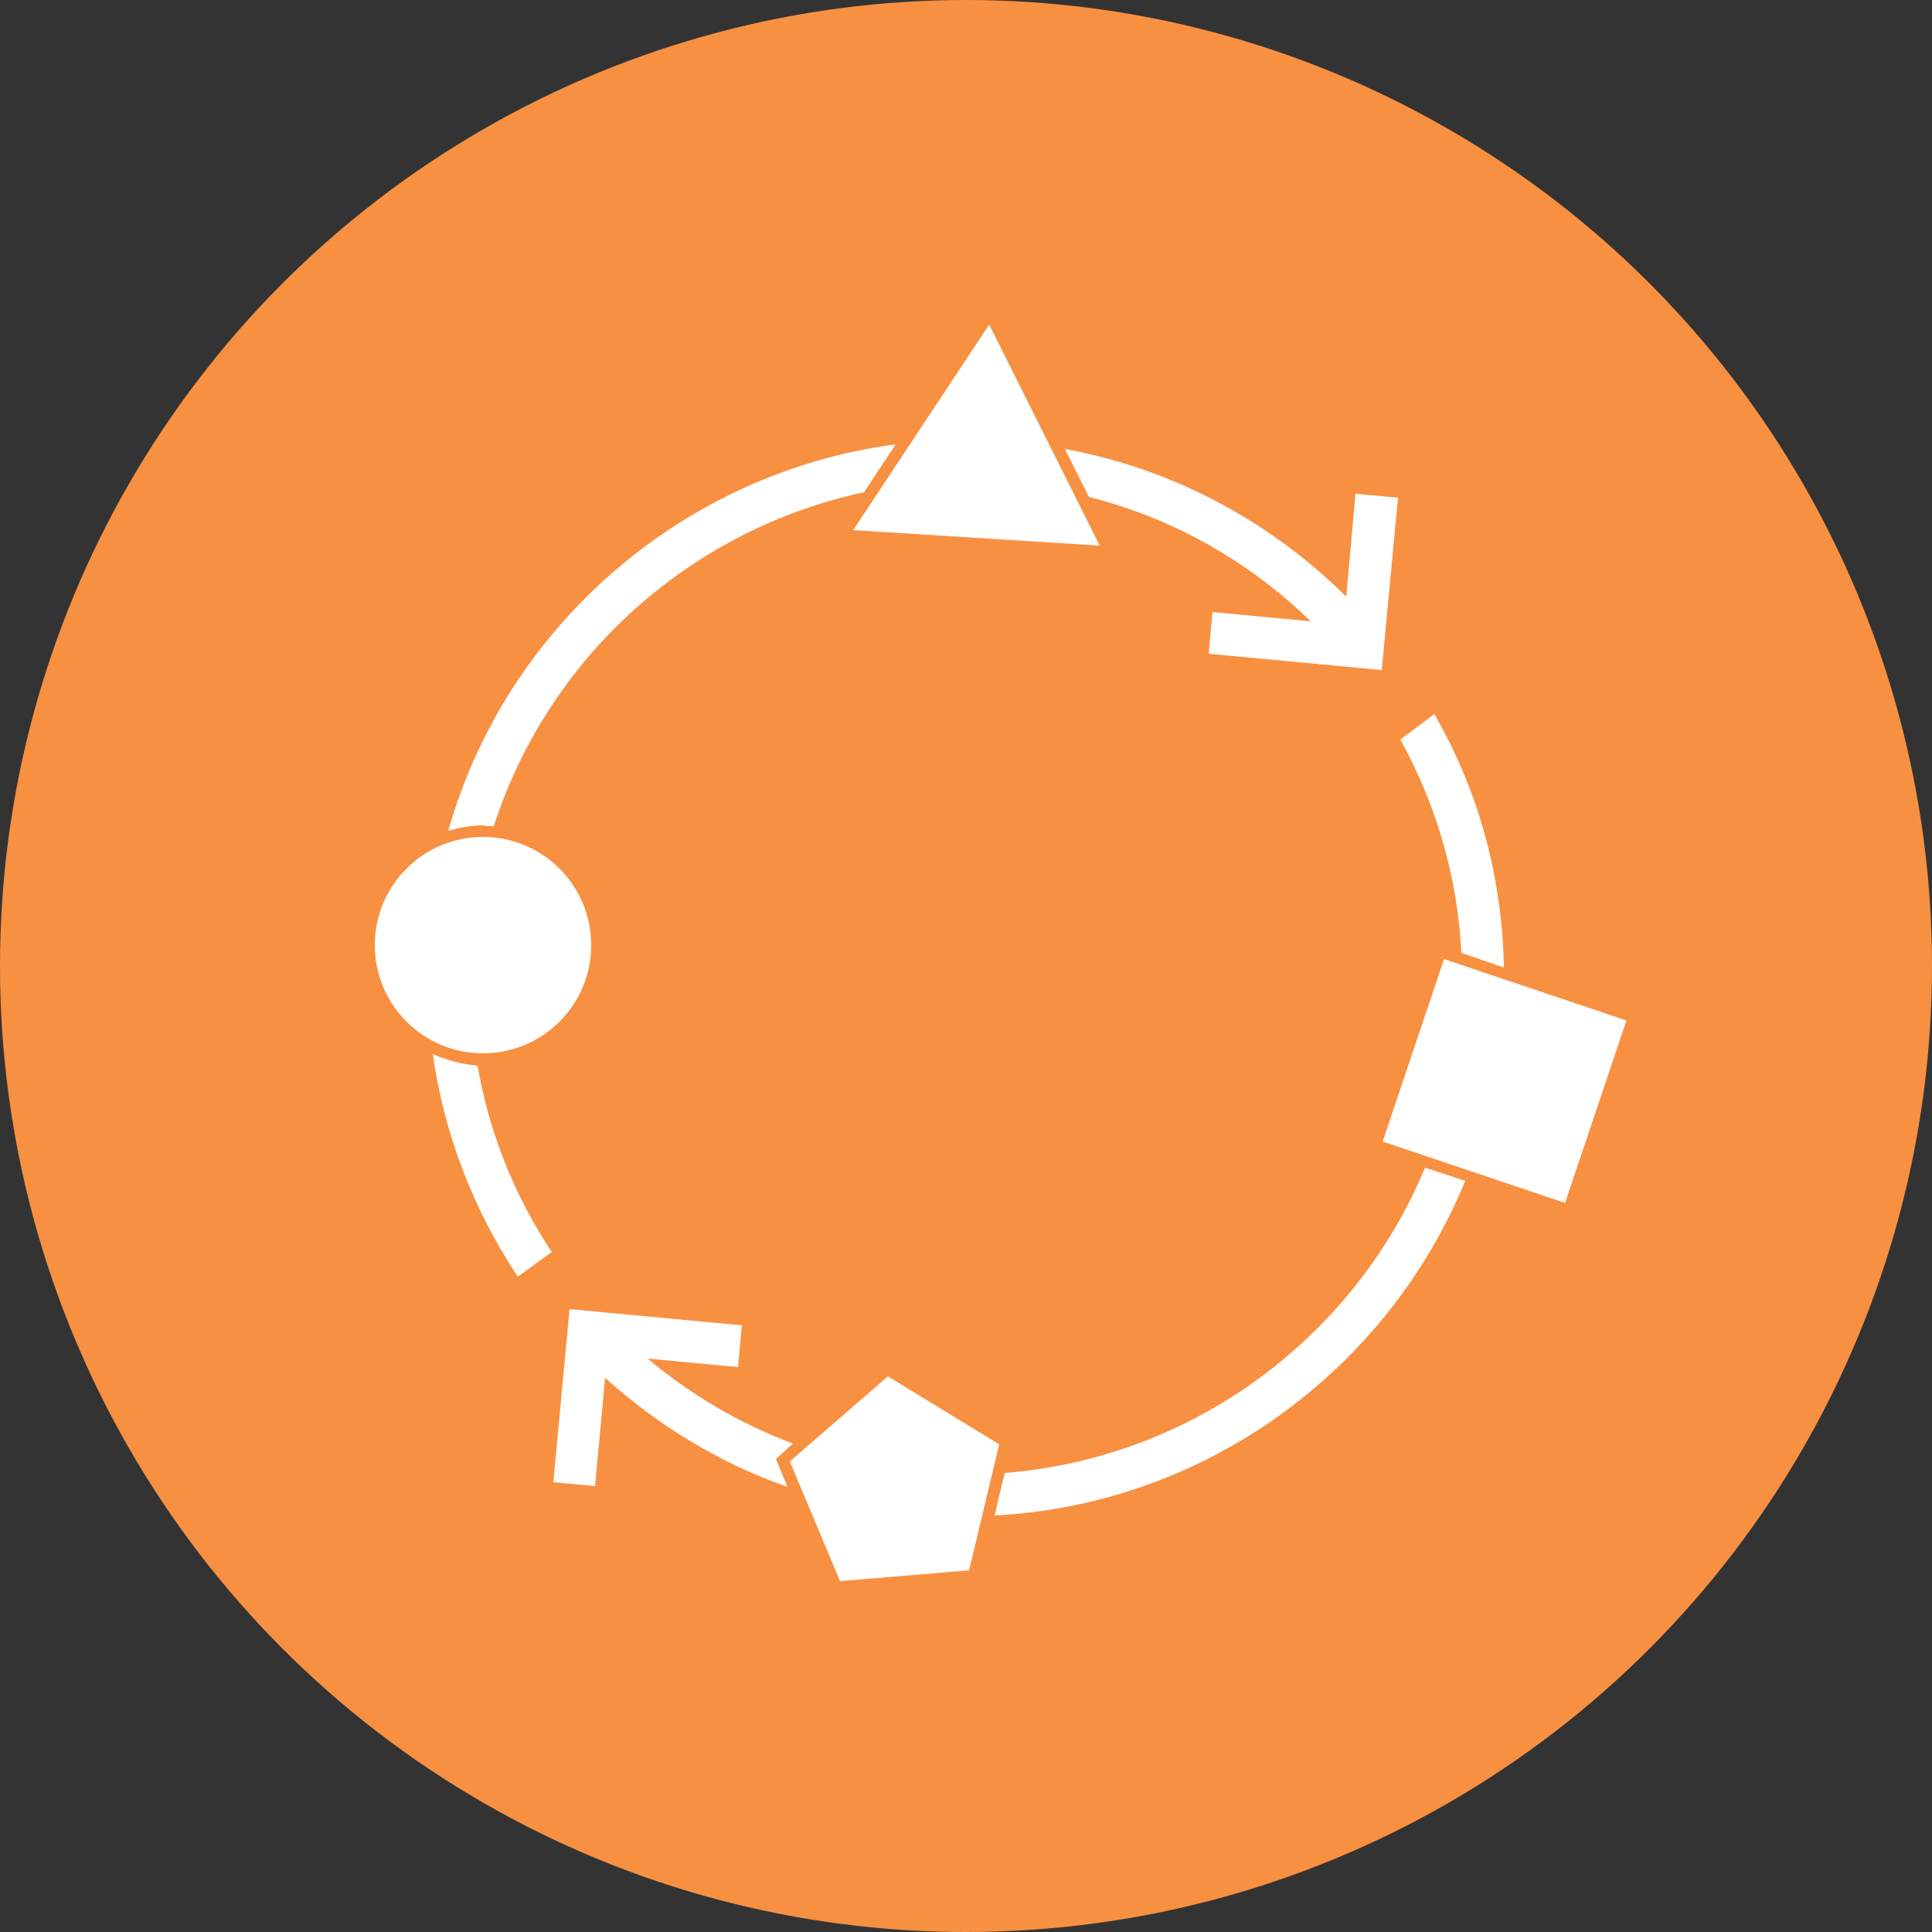 <?xml version="1.0" encoding="utf-8"?>
<!-- Generator: Adobe Illustrator 24.0.0, SVG Export Plug-In . SVG Version: 6.00 Build 0)  -->
<svg version="1.1" id="Layer_1" xmlns="http://www.w3.org/2000/svg" xmlns:xlink="http://www.w3.org/1999/xlink" x="0px" y="0px"
	 viewBox="0 0 250 250" style="enable-background:new 0 0 250 250;" xml:space="preserve">
<rect x="0" y="0" width="250" height="250" fill="#333333" stroke="none"/>
<style type="text/css">
	.st0{fill:#F89042;enable-background:new    ;}
	.st1{fill:#FFFFFF;}
	.st2{fill:#FFFFFF;enable-background:new    ;}
</style>
<circle class="st0" cx="125" cy="125" r="125"/>
<g>
	
		<rect x="182.2" y="127.4" transform="matrix(0.948 0.319 -0.319 0.948 54.772 -54.789)" class="st1" width="24.9" height="24.9"/>
	<circle class="st1" cx="62.5" cy="122.3" r="14"/>
	<polygon class="st1" points="114.9,178.1 102.2,189.1 108.7,204.6 125.4,203.2 129.3,186.9 	"/>
	<polygon class="st1" points="128,42 110.4,68.6 142.3,70.6 	"/>
	<path class="st2" d="M63.9,106.9c7.1-22,25.5-38.4,47.9-43.2l4.1-6.2c-27.3,3.6-50.3,23.3-57.9,50c1.4-0.4,3-0.7,4.5-0.7
		C63,106.9,63.4,106.9,63.9,106.9z"/>
	<path class="st2" d="M56,136.4c1.5,10.5,5.3,20.2,11,28.8l4.4-3.2c-4.8-7.2-8.1-15.4-9.6-24.1C59.7,137.7,57.8,137.2,56,136.4z"/>
	<path class="st2" d="M175.4,63.9l-1.2,13.3c-9.7-9.6-22.2-16.5-36.4-19.1l3.1,6.2c11.1,2.8,20.9,8.5,28.7,16.1l-12.7-1.2l-0.5,5.4
		l22.4,2.1l2.1-22.3L175.4,63.9z"/>
	<path class="st2" d="M130,190.6l-1.3,5.5c27.2-1.4,50.8-18.7,60.9-43.3l-5.2-1.7C175.2,173.2,154.2,188.7,130,190.6z"/>
	<path class="st2" d="M185.6,92.4l-4.4,3.3c4.6,8.3,7.4,17.7,7.9,27.6l5.5,1.9C194.4,113.3,191.2,102.1,185.6,92.4z"/>
	<path class="st2" d="M102.6,186.8c-6.9-2.6-13.2-6.3-18.8-11l11.7,1.1l0.5-5.4l-22.3-2.1l-2.1,22.4l5.4,0.5l1.3-14
		c6.8,6.1,14.7,11,23.6,14.1l-1.5-3.6L102.6,186.8z"/>
</g>
</svg>

